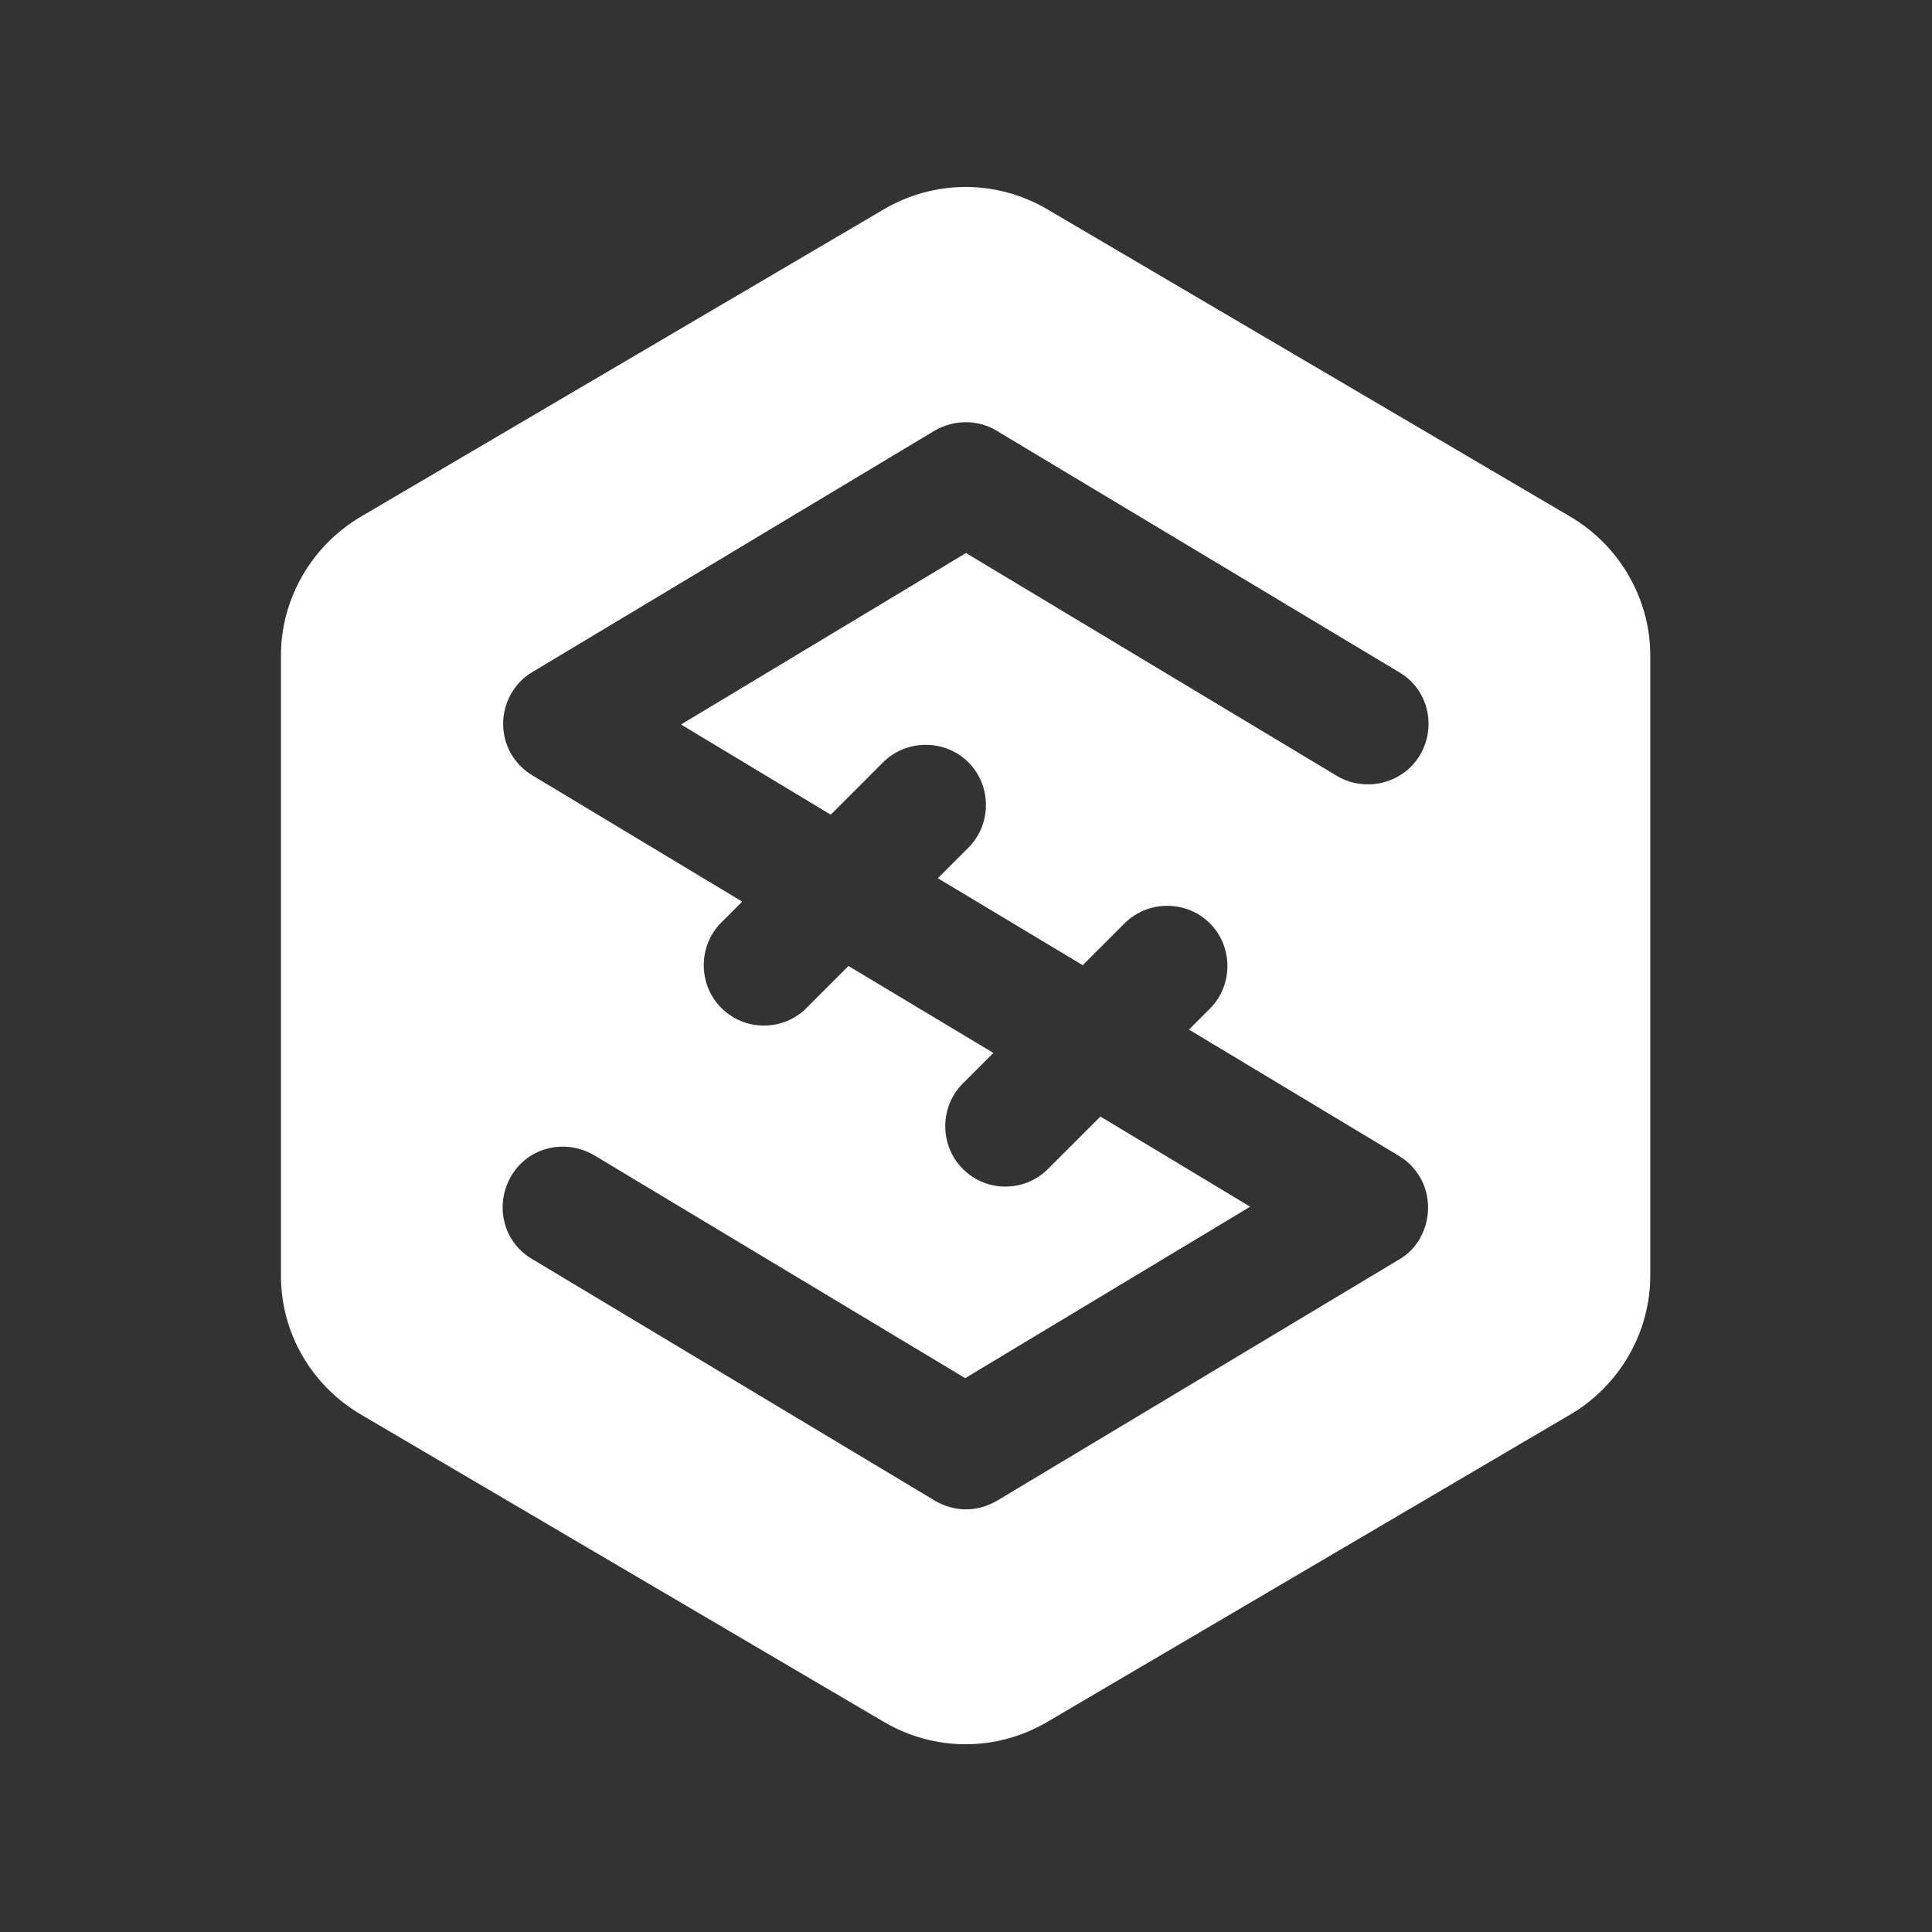 <svg width="27.927" height="27.927" viewBox="0 0 64 64" fill="none" xmlns="http://www.w3.org/2000/svg">
<rect x="0" y="0" width="64" height="64" fill="#333333" stroke="none"/>
<path d="M52.027 17.12L34.693 6.933C33.013 5.947 30.96 5.947 29.28 6.933L11.947 17.12C10.32 18.08 9.307 19.84 9.307 21.707V42.267C9.307 44.16 10.32 45.893 11.947 46.853L29.28 57.04C30.96 58.027 33.013 58.027 34.693 57.04L52.027 46.853C53.653 45.893 54.667 44.133 54.667 42.267V21.707C54.667 19.84 53.653 18.08 52.027 17.12ZM46.373 41.707L33.04 49.707C32.72 49.893 32.373 50 32 50C31.627 50 31.28 49.893 30.96 49.707L17.627 41.707C16.667 41.147 16.373 39.92 16.933 38.96C17.493 38 18.72 37.707 19.68 38.267L31.973 45.653L41.413 39.973L36.453 36.987L34.72 38.72C34.32 39.12 33.813 39.307 33.307 39.307C32.8 39.307 32.293 39.12 31.893 38.72C31.12 37.947 31.12 36.667 31.893 35.893L32.907 34.88L28.107 32L26.72 33.387C26.32 33.787 25.813 33.973 25.307 33.973C24.8 33.973 24.293 33.787 23.893 33.387C23.12 32.613 23.12 31.333 23.893 30.56L24.587 29.867L17.627 25.68C17.013 25.307 16.667 24.667 16.667 23.973C16.667 23.28 17.04 22.613 17.627 22.267L30.96 14.267C31.6 13.893 32.4 13.893 33.013 14.267L46.347 22.267C47.307 22.827 47.6 24.053 47.04 25.013C46.48 25.947 45.253 26.267 44.293 25.707L32 18.32L22.56 24L27.52 26.987L29.253 25.253C30.027 24.48 31.307 24.48 32.08 25.253C32.853 26.027 32.853 27.307 32.08 28.08L31.067 29.093L35.867 31.973L37.253 30.587C38.027 29.813 39.307 29.813 40.08 30.587C40.853 31.36 40.853 32.64 40.08 33.413L39.387 34.107L46.347 38.293C46.96 38.667 47.307 39.307 47.307 40C47.307 40.693 46.96 41.36 46.373 41.707Z" fill="white"/>
</svg>
